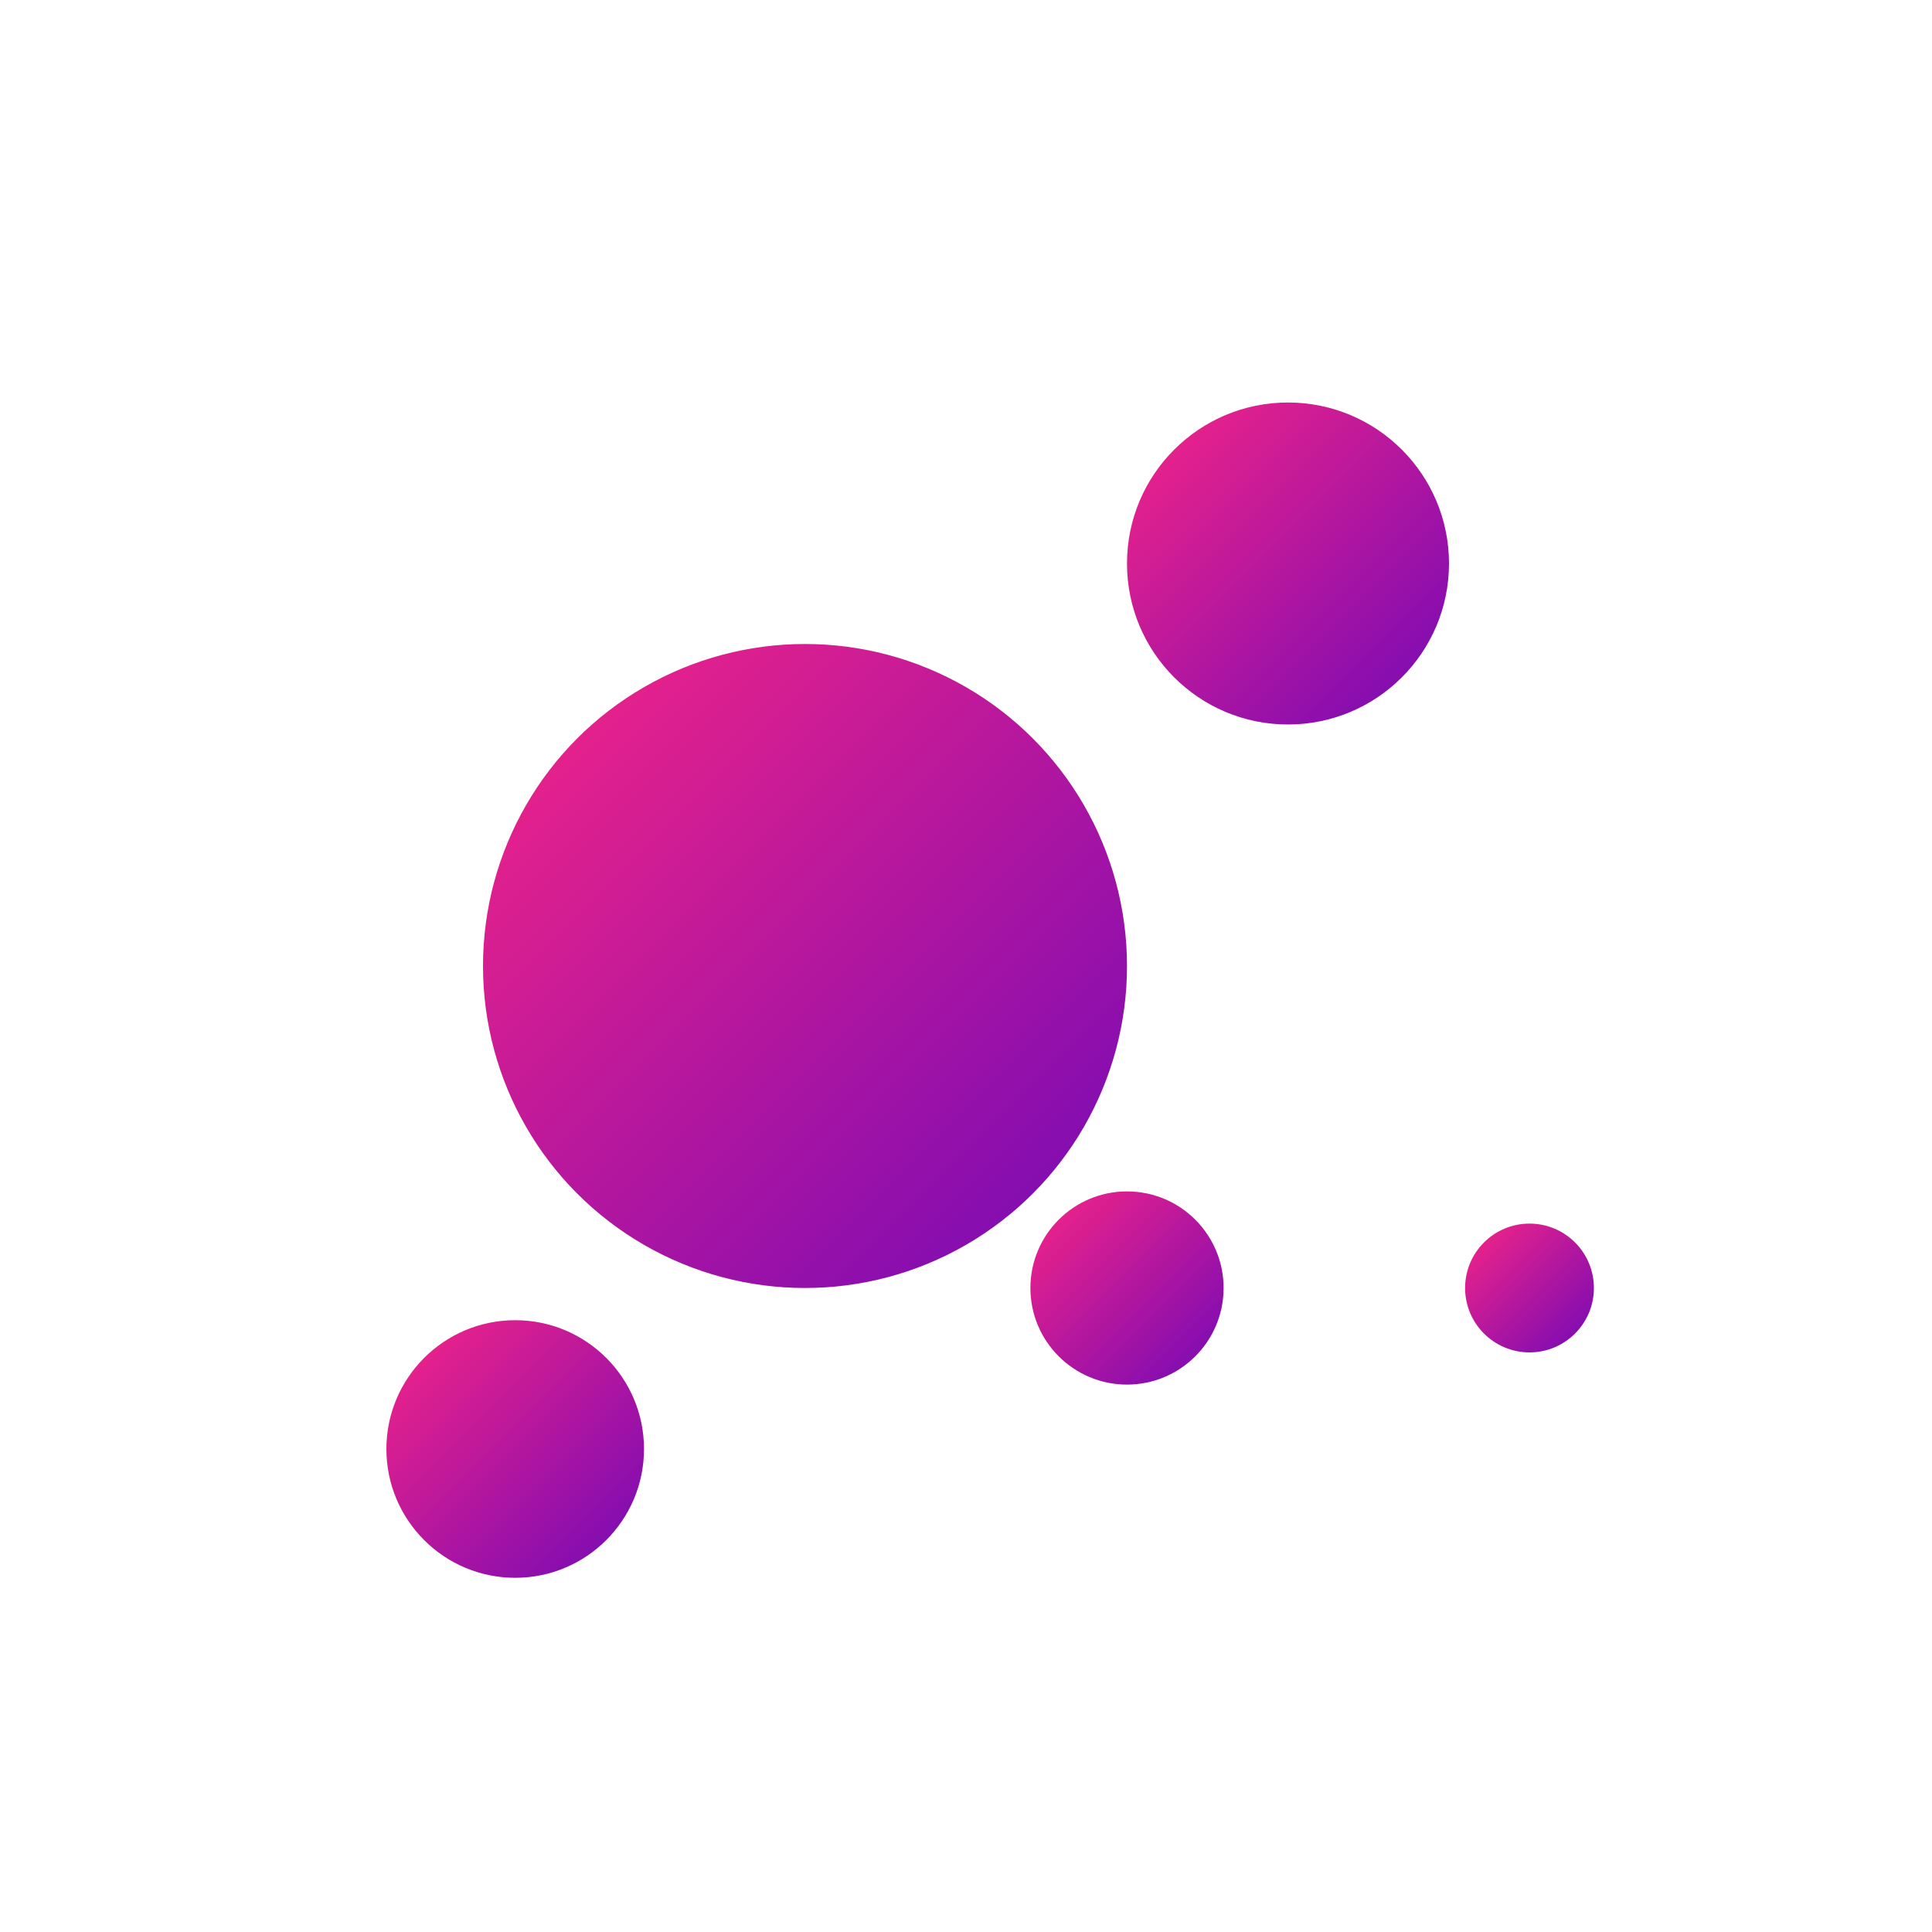 <svg width="64" height="64" viewBox="0 0 120 120" fill="none" xmlns="http://www.w3.org/2000/svg">
  <defs>
    <linearGradient id="mainGradient" x1="0" y1="0" x2="1" y2="1">
      <stop offset="0%" stop-color="#F72585"/>
      <stop offset="100%" stop-color="#7209B7"/>
    </linearGradient>
  </defs>
  <circle cx="50" cy="60" r="20" fill="url(#mainGradient)"/>
  <circle cx="80" cy="35" r="10" fill="url(#mainGradient)"/>
  <circle cx="32" cy="90" r="8" fill="url(#mainGradient)"/>
  <circle cx="70" cy="80" r="6" fill="url(#mainGradient)"/>
  <circle cx="95" cy="80" r="4" fill="url(#mainGradient)"/>
</svg> 